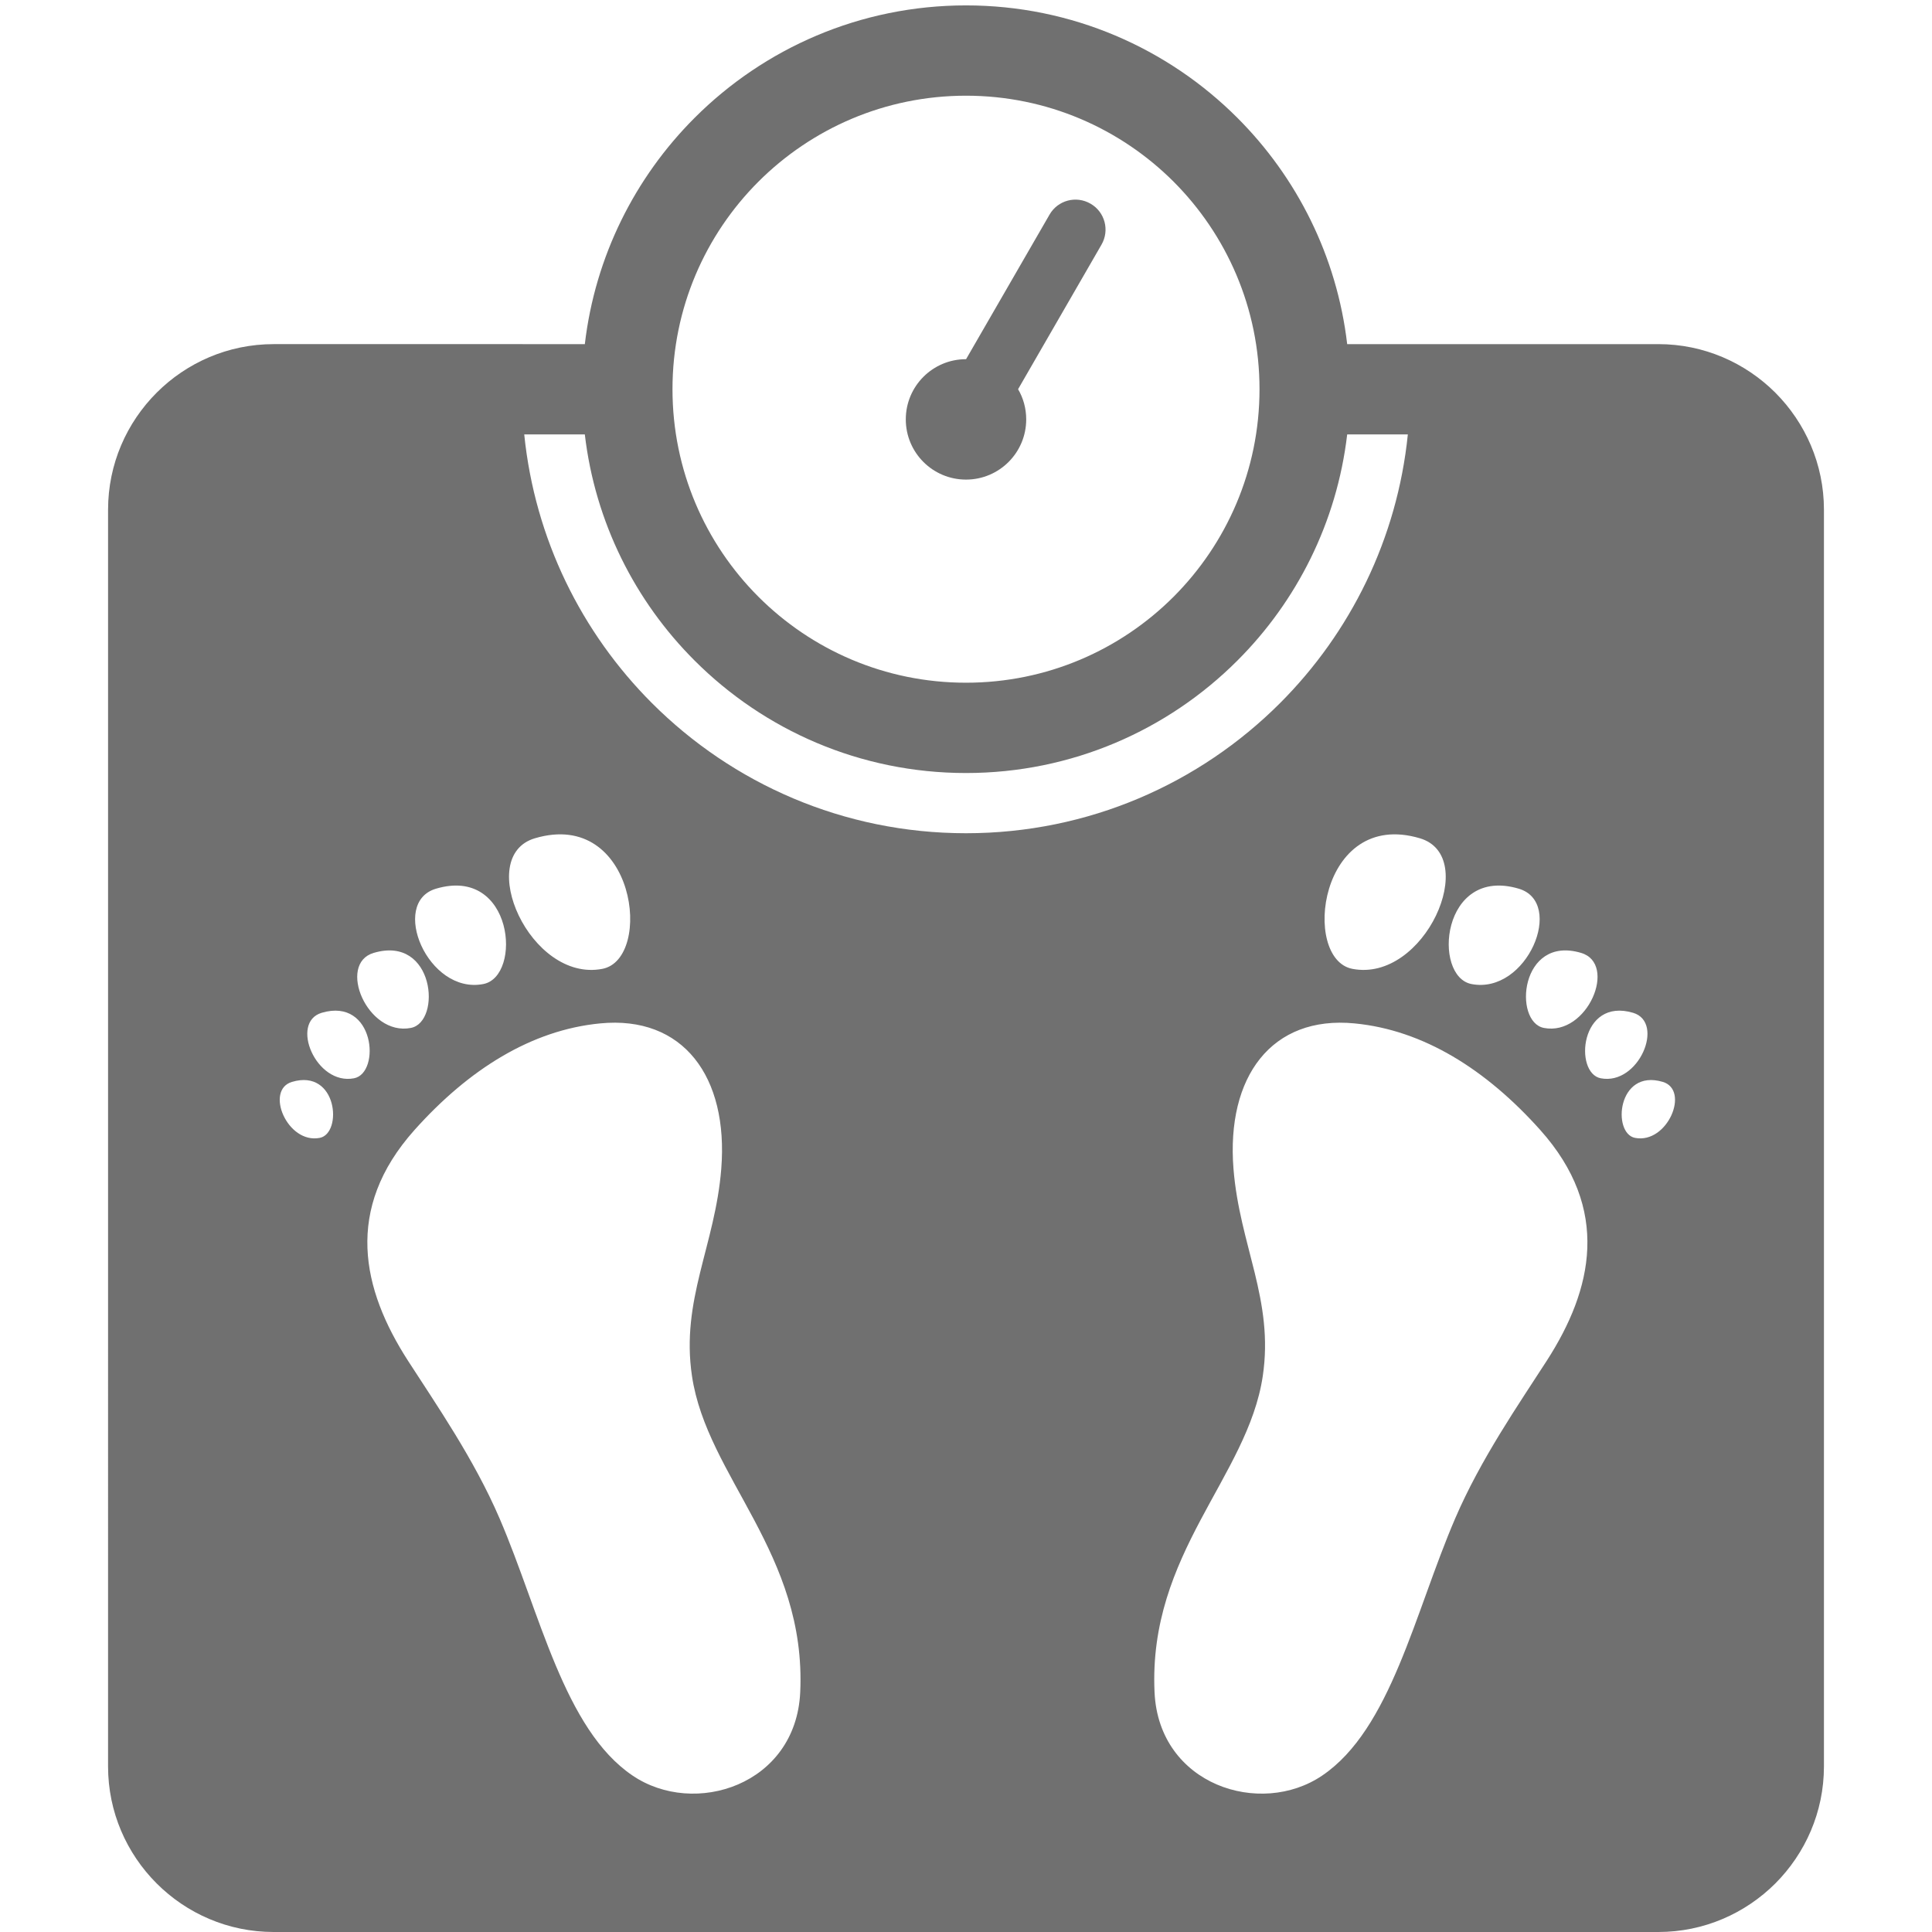 <?xml version="1.0" standalone="no"?><!DOCTYPE svg PUBLIC "-//W3C//DTD SVG 1.1//EN" "http://www.w3.org/Graphics/SVG/1.1/DTD/svg11.dtd"><svg t="1535714168893" class="icon" style="" viewBox="0 0 1024 1024" version="1.1" xmlns="http://www.w3.org/2000/svg" p-id="4796" xmlns:xlink="http://www.w3.org/1999/xlink" width="32" height="32"><defs><style type="text/css"></style></defs><path d="M940.96 208.124c-15.916-15.877-37.853-25.73-61.985-25.73l-164.938 0.002c-5.466-46.63-26.685-88.433-58.199-119.944-36.814-36.815-87.67-59.593-143.837-59.593-56.162 0-107.019 22.775-143.835 59.593-31.513 31.512-52.729 73.313-58.195 119.942L145.029 182.394l0 0 0 0.002c-24.174 0-46.108 9.852-61.987 25.729-15.916 15.914-25.763 37.854-25.763 62.026l-0.005 666.096c0 24.173 9.853 46.111 25.768 62.027C98.917 1014.147 120.86 1024 145.029 1024l733.943 0c24.132 0 46.071-9.853 61.987-25.727 15.876-15.916 25.768-37.854 25.768-62.027L966.727 270.15C966.727 245.978 956.838 224.038 940.96 208.124zM838.017 505.057 838.017 505.057c19.465 5.742 3.431 44.234-19.705 39.77C801.878 541.673 805.667 495.442 838.017 505.057zM804.99 471.031 804.99 471.031c24.729 7.338 4.35 56.202-25.048 50.539C759.077 517.582 763.865 458.825 804.99 471.031zM716.796 513.513c-27.166-5.226-17.708-85.083 35.778-69.206l0 0C784.764 453.88 755.05 520.892 716.796 513.513zM401.99 96.275C430.149 68.154 469.044 50.723 512 50.723c42.96 0 81.853 17.432 110.017 45.553l0 0-0.004 0c28.12 28.161 45.558 67.052 45.553 110.012 0 42.959-17.433 81.85-45.553 110.012C593.851 344.46 554.961 361.852 512 361.852c-42.96 0-81.85-17.392-110.012-45.553s-45.553-67.052-45.553-110.012C356.436 163.329 373.829 124.437 401.99 96.275zM283.489 444.307l-0.002 0c53.49-15.877 62.946 63.979 35.778 69.206C281.012 520.892 251.3 453.88 283.489 444.307zM231.075 471.031l-0.002 0c41.124-12.206 45.914 46.551 25.05 50.539C226.724 527.232 206.345 478.369 231.075 471.031zM198.048 505.057 198.048 505.057c32.347-9.613 36.137 36.616 19.702 39.77C194.615 549.291 178.58 510.799 198.048 505.057zM169.446 603.104c-17.23 3.311-29.196-25.372-14.679-29.683C178.898 566.243 181.691 600.749 169.446 603.104zM187.634 571.511c-20.183 3.908-34.142-29.64-17.147-34.703l-0.004 0C198.683 528.43 201.955 568.757 187.634 571.511zM424.127 896.999c-2.314 49.143-56.083 66.334-88.871 44.077-36.342-24.611-48.942-86.199-70.481-136.302-13.565-31.551-33.627-60.431-48.585-83.644-24.295-37.735-34.023-80.217 3.512-122.219 28.797-32.19 62.025-52.974 98.364-56.484l-0.002 0c44.034-4.307 68.091 28.242 64.223 77.065-3.234 40.606-21.539 69.564-15.519 109.854C374.744 782.917 427.559 823.283 424.127 896.999zM345.585 372.702c-37.294-37.294-62.102-87.037-67.729-142.441l32.113 0 0 0.001-0.004 0.001c5.465 46.588 26.686 88.393 58.199 119.863 36.815 36.817 87.674 59.592 143.835 59.592 56.163 0 107.024-22.775 143.837-59.592 31.512-31.472 52.732-73.275 58.199-119.865l32.147 0.001c-5.624 55.363-30.473 105.146-67.771 142.44-42.602 42.6-101.436 68.928-166.415 68.928C447.023 441.629 388.19 415.302 345.585 372.702zM819.873 721.132c-14.957 23.213-35.021 52.093-48.586 83.645-21.538 50.102-34.141 111.688-70.481 136.301-32.789 22.257-86.555 5.063-88.87-44.077-3.434-73.716 49.384-114.082 57.359-167.65 6.021-40.288-12.283-69.247-15.52-109.854-3.869-48.823 20.188-81.372 64.226-77.065l-0.003 0c36.338 3.512 69.563 24.294 98.363 56.484C853.897 640.915 844.168 683.396 819.873 721.132zM848.428 571.511c-14.321-2.754-11.047-43.081 17.153-34.703l-0.003 0C882.572 541.871 868.612 575.419 848.428 571.511zM866.617 603.104c-12.246-2.355-9.452-36.861 14.68-29.683C895.814 577.732 883.849 606.415 866.617 603.104z" p-id="4797" fill="#707070"></path><path d="M511.998 254.195c17.629 0 31.913-14.281 31.913-31.91 0-5.825-1.554-11.33-4.307-15.997l44.192-76.585c4.427-7.618 1.837-17.353-5.783-21.739-7.619-4.428-17.353-1.836-21.735 5.784l-44.236 76.626L512 190.374l-0.002 0c-17.63 0-31.908 14.279-31.91 31.911C480.088 239.917 494.369 254.194 511.998 254.195z" p-id="4798" fill="#707070"></path></svg>